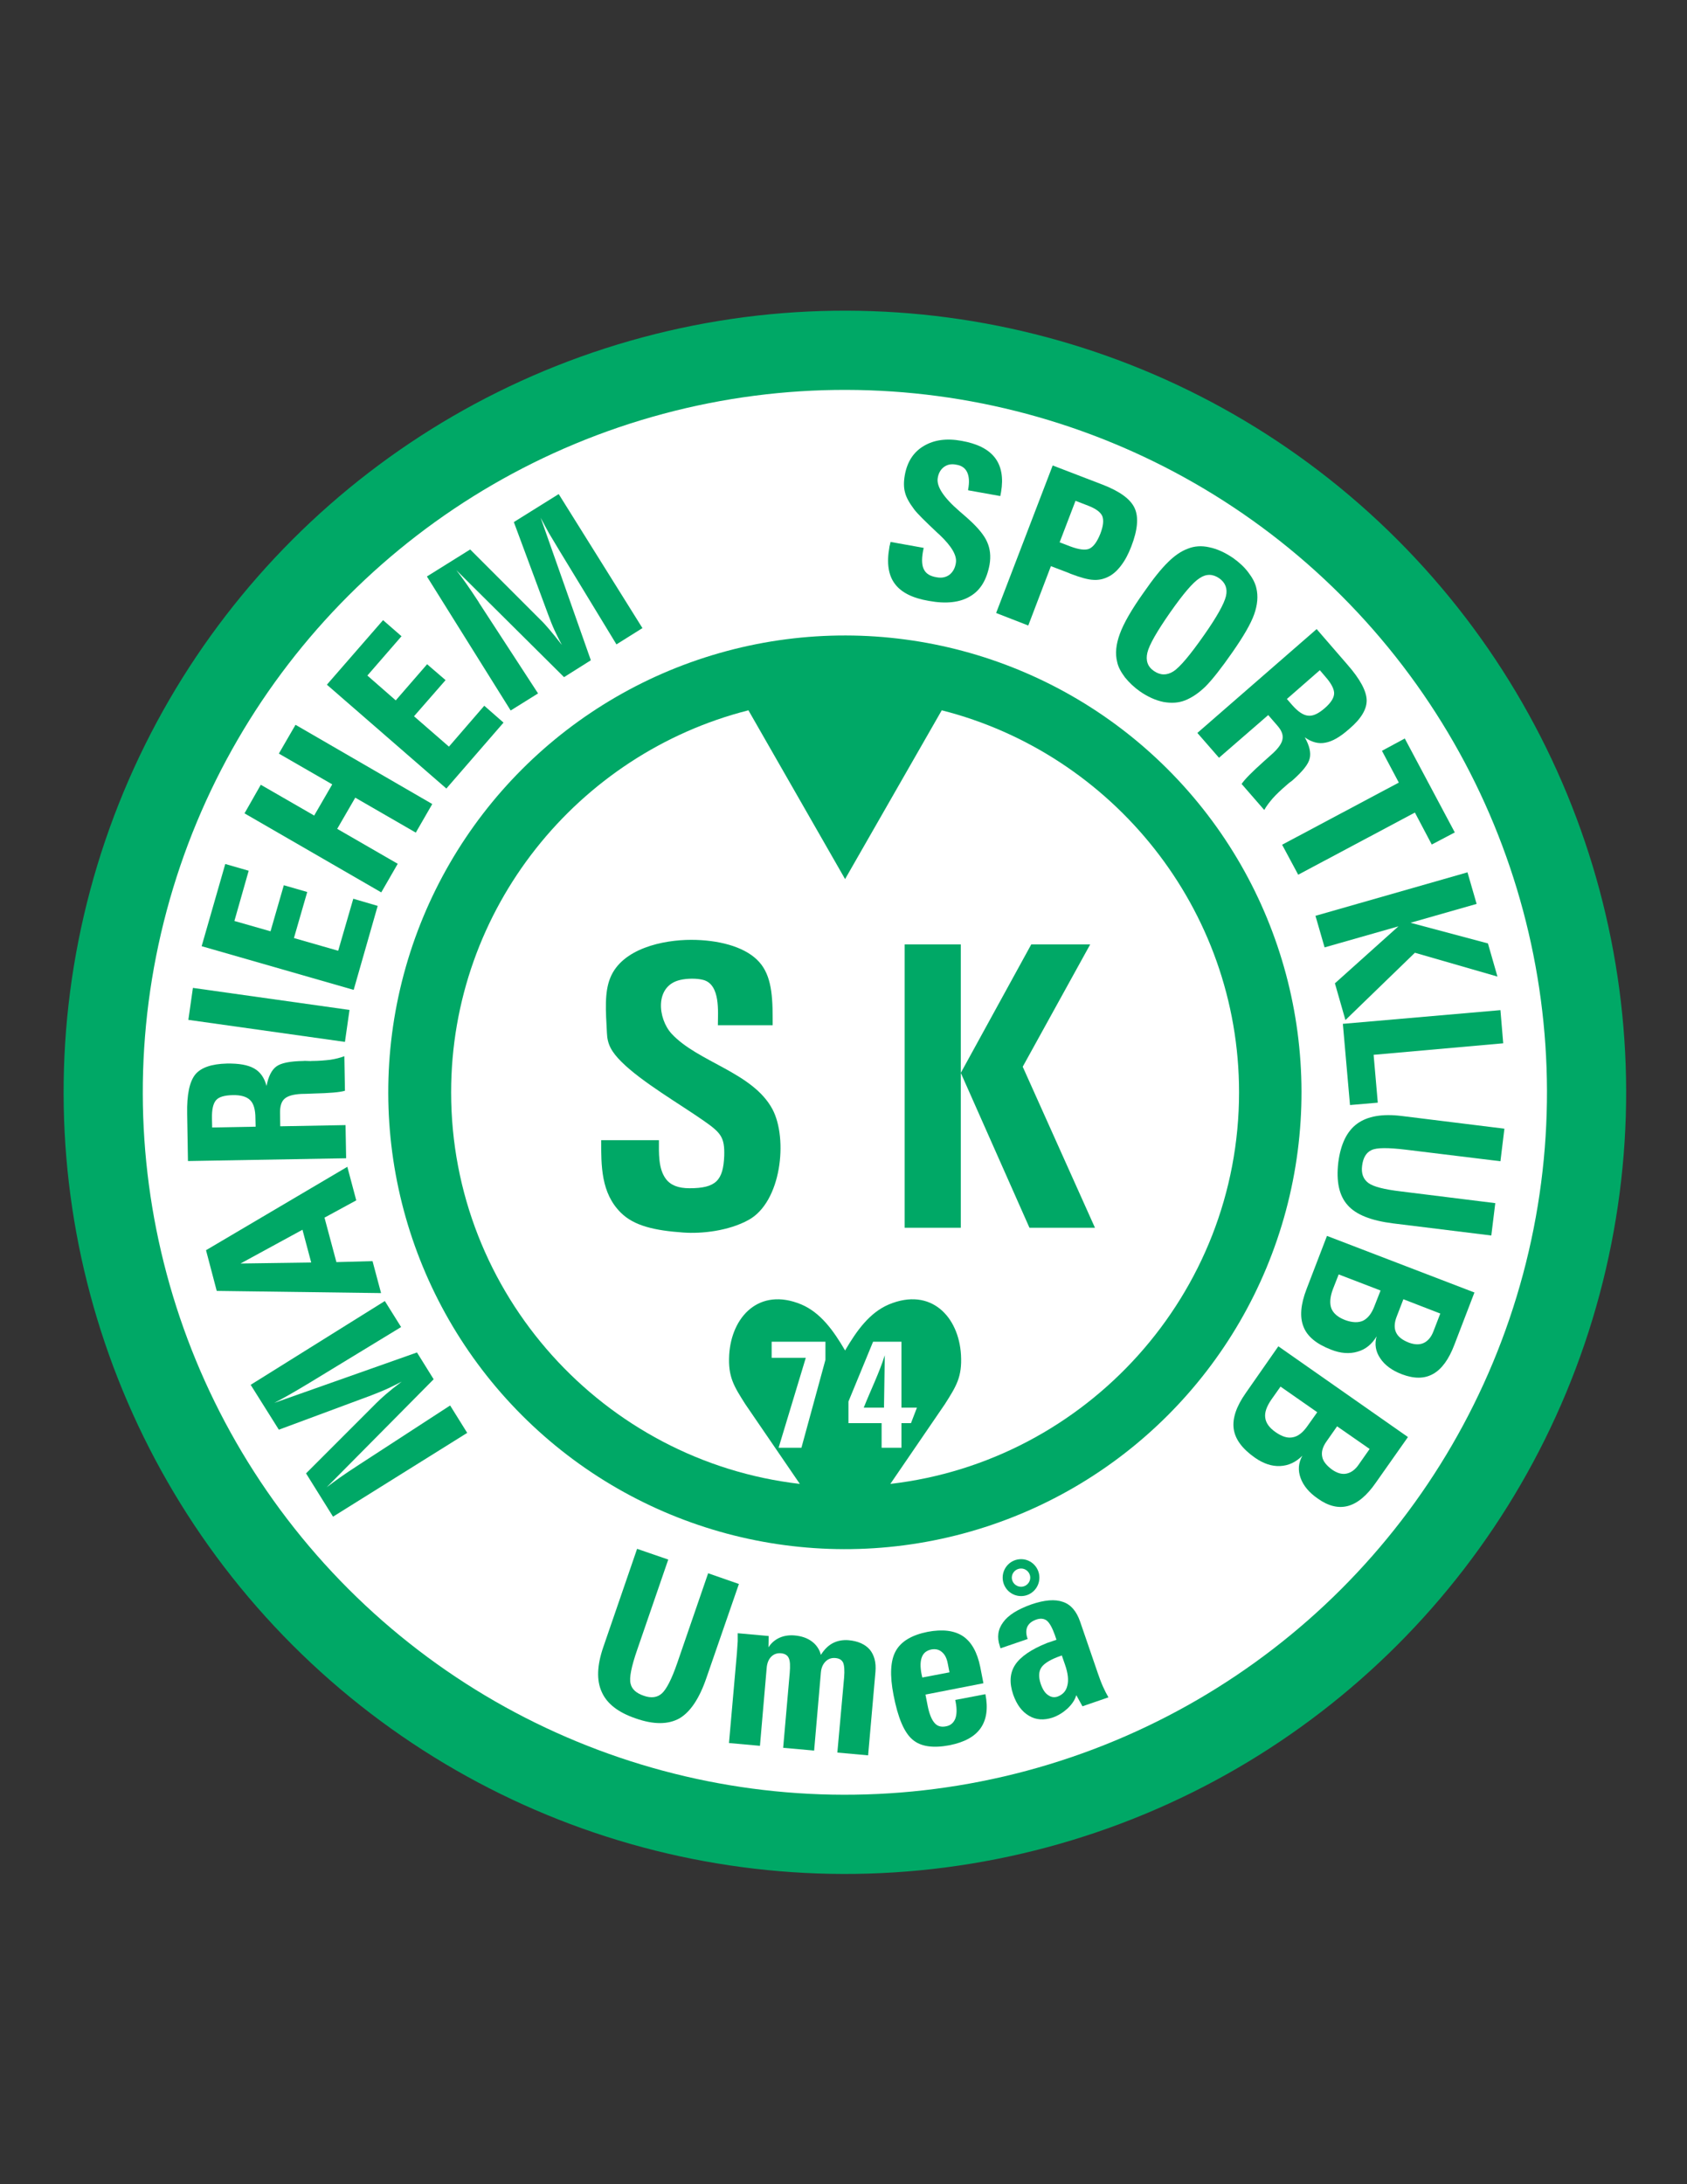 <?xml version="1.0" encoding="iso-8859-1"?>
<!-- Generator: Adobe Illustrator 24.0.1, SVG Export Plug-In . SVG Version: 6.00 Build 0)  -->
<svg version="1.1" id="Layer_1" xmlns="http://www.w3.org/2000/svg" xmlns:xlink="http://www.w3.org/1999/xlink" x="0px" y="0px"
	 viewBox="0 0 612 792" style="enable-background:new 0 0 612 792;" xml:space="preserve">
<rect x="0" y="0" width="612" height="792" fill="#333333" stroke="none"/>
<ellipse transform="matrix(0.707 -0.707 0.707 0.707 -190.282 332.793)" style="fill:#00A866;" cx="306.576" cy="396.088" rx="283.464" ry="283.464"/>
<ellipse transform="matrix(0.707 -0.707 0.707 0.707 -190.282 332.793)" style="fill:#FFFFFF;" cx="306.576" cy="396.088" rx="254.736" ry="254.736"/>
<ellipse transform="matrix(0.707 -0.707 0.707 0.707 -190.282 332.793)" style="fill:#00A866;" cx="306.576" cy="396.088" rx="165.672" ry="165.672"/>
<path style="fill:#FFFFFF;" d="M341.64,257.56c61.848,15.696,107.856,71.928,107.856,138.528
	c0,73.152-55.44,133.776-126.504,141.984l19.8-28.944c4.104-6.48,6.264-9.792,5.832-17.784
	c-0.792-13.896-10.872-24.696-26.136-18.36c-6.984,2.952-11.664,9.432-15.912,16.704c-4.248-7.272-8.928-13.752-15.912-16.704
	c-15.264-6.336-25.344,4.464-26.136,18.36c-0.432,7.992,1.728,11.304,5.832,17.784l19.8,28.944
	c-71.064-8.208-126.504-68.832-126.504-141.984c0-66.6,46.008-122.832,107.856-138.528l35.064,61.2L341.64,257.56z"/>
<path style="fill:#00A866;" d="M218.088,413.44h20.952c0,4.536-0.288,10.296,2.52,14.04c1.728,2.304,4.536,3.384,8.568,3.384
	c9.576,0,12.24-2.808,12.6-11.736c0.216-6.84-1.296-8.424-7.344-12.672c-8.64-6.048-22.68-14.184-29.952-21.456
	c-3.6-3.6-5.112-6.336-5.256-10.44c-0.432-8.064-0.936-14.76,1.224-20.016c4.32-10.656,19.224-13.752,29.304-13.752
	c9.792,0,18.864,2.376,23.832,7.128c4.968,4.68,5.76,11.736,5.76,21.096v2.736h-19.872c0-4.68,1.008-14.688-5.256-16.416
	c-2.448-0.648-5.976-0.576-8.424,0c-9.36,2.16-8.136,14.04-3.096,19.512c9.648,10.368,29.376,13.968,36.576,27.36
	c5.688,10.728,3.24,33.696-8.712,40.176c-7.2,3.96-16.992,5.04-23.688,4.536c-10.224-0.72-17.784-2.376-22.608-7.2
	C218.016,432.592,218.088,422.728,218.088,413.44z"/>
<polygon style="fill:#00A866;" points="328.176,445.192 328.176,342.448 348.552,342.448 348.552,389.032 374.112,342.448 
	395.496,342.448 371.016,386.8 397.224,445.192 373.464,445.192 348.552,389.032 348.552,445.192 "/>
<polygon style="fill:#FFFFFF;" points="282.456,524.968 292.32,492.352 279.936,492.352 279.936,486.52 299.448,486.52 
	299.448,493.072 290.736,524.968 "/>
<path style="fill:#FFFFFF;" d="M319.824,524.968v-8.928H307.8v-7.848l8.928-21.672h10.296v23.904h5.616l-2.16,5.616h-3.456v8.928
	H319.824L319.824,524.968z M320.688,510.424l0.288-19.008c-1.944,6.264-5.184,12.816-7.632,19.008H320.688z"/>
<path style="fill:#00A866;" d="M169.488,519.568l-48.672,30.384l-9.792-15.696l25.488-25.488c0.936-0.936,2.088-2.016,3.6-3.312
	c1.512-1.296,3.384-2.808,5.616-4.464c-1.8,0.936-3.528,1.8-5.4,2.664c-1.8,0.792-3.744,1.584-5.616,2.304l-33.552,12.456
	l-10.224-16.272l48.672-30.384l5.904,9.432l-33.48,20.376c-2.52,1.512-4.824,2.88-6.84,4.032c-2.088,1.152-3.96,2.232-5.688,3.096
	l51.768-18.288l6.048,9.72l-38.808,39.168c2.808-2.16,6.624-4.896,11.664-8.136l0.216-0.144l32.904-21.384L169.488,519.568z"/>
<path style="fill:#00A866;" d="M112.896,457.792l-3.168-11.88l-22.464,12.24L112.896,457.792L112.896,457.792z M129.24,435.256
	l-11.52,6.264l4.32,16.128l13.104-0.36l3.096,11.592l-59.616-0.792l-3.888-14.76L126,423.088L129.24,435.256z"/>
<path style="fill:#00A866;" d="M67.896,403.936c-0.144-7.056,0.864-11.736,2.952-14.328c2.088-2.52,5.904-3.816,11.448-3.96
	c4.392-0.072,7.704,0.504,9.936,1.8c2.16,1.224,3.672,3.312,4.464,6.336c0.648-3.456,1.872-5.832,3.528-7.056
	c1.728-1.296,5.04-1.944,9.936-2.016c0.36-0.072,0.792,0,1.44,0c0.648,0,1.152,0.072,1.44,0c2.664,0,4.896-0.216,6.768-0.432
	c1.872-0.288,3.6-0.72,5.112-1.296l0.216,12.528c-1.872,0.576-5.688,0.864-11.376,1.008c-1.944,0.072-3.456,0.144-4.464,0.144
	c-2.88,0.144-4.896,0.72-6.048,1.728c-1.152,1.008-1.656,2.664-1.656,4.968l0.072,5.04l23.688-0.432l0.216,12.024L68.184,421
	L67.896,403.936L67.896,403.936z M92.736,408.544l-0.072-2.952c0-3.24-0.648-5.472-1.944-6.696c-1.224-1.224-3.312-1.872-6.336-1.8
	c-2.952,0.072-4.968,0.648-5.976,1.8c-1.08,1.224-1.584,3.384-1.512,6.696l0.072,3.24L92.736,408.544z"/>
<polygon style="fill:#00A866;" points="125.136,377.8 68.328,369.808 69.984,358.216 126.792,366.208 "/>
<polygon style="fill:#00A866;" points="128.304,358.936 73.152,343.096 81.72,313.288 90.216,315.736 85.032,333.952 
	98.136,337.696 102.96,320.992 111.456,323.44 106.632,340.144 122.688,344.752 128.16,325.888 137.016,328.48 "/>
<polygon style="fill:#00A866;" points="144.288,313.216 138.312,323.584 88.704,294.928 94.608,284.56 113.976,295.72 
	120.528,284.416 101.16,273.256 107.208,262.816 156.816,291.544 150.84,301.912 128.88,289.24 122.328,300.544 "/>
<polygon style="fill:#00A866;" points="161.928,285.928 118.584,248.272 138.96,224.872 145.656,230.704 133.272,244.96 
	143.568,253.96 154.944,240.856 161.64,246.616 150.192,259.72 162.864,270.736 175.68,255.904 182.664,262.024 "/>
<path style="fill:#00A866;" d="M185.256,257.632l-30.384-48.6l15.696-9.792l25.488,25.488c0.936,0.864,2.016,2.088,3.312,3.6
	c1.224,1.44,2.736,3.312,4.464,5.544c-0.936-1.728-1.8-3.528-2.664-5.328c-0.864-1.872-1.584-3.744-2.304-5.688l-12.456-33.552
	l16.272-10.152l30.384,48.6l-9.432,5.904l-20.376-33.48c-1.512-2.52-2.88-4.824-4.104-6.84c-1.152-2.088-2.16-3.96-3.024-5.616
	l18.216,51.696l-9.72,6.12l-39.096-38.808c2.16,2.736,4.896,6.624,8.136,11.592l0.144,0.288l21.384,32.832L185.256,257.632z"/>
<path style="fill:#00A866;" d="M323.064,196.504l12.024,2.16l-0.288,1.44c-0.504,2.952-0.36,5.112,0.432,6.48
	c0.72,1.44,2.232,2.376,4.536,2.736c1.872,0.36,3.384,0,4.608-0.864c1.224-0.936,2.088-2.376,2.376-4.248
	c0.504-2.736-1.512-6.12-5.904-10.296l-0.648-0.576c-2.304-2.16-4.176-3.96-5.544-5.328c-1.368-1.368-2.376-2.448-3.024-3.311
	c-1.728-2.304-2.88-4.32-3.312-6.12c-0.504-1.8-0.504-3.96-0.072-6.336c0.864-4.752,3.096-8.28,6.84-10.512
	c3.744-2.232,8.28-2.88,13.752-1.872c5.688,1.008,9.72,3.024,12.096,6.12c2.376,3.096,3.096,7.272,2.232,12.384l-0.288,1.512
	l-11.664-2.088v-0.288c0.504-2.664,0.36-4.752-0.36-6.264c-0.72-1.512-2.016-2.448-3.96-2.736c-1.728-0.36-3.168-0.072-4.392,0.792
	c-1.224,0.864-2.016,2.232-2.304,3.96c-0.576,3.096,2.088,7.128,7.92,12.168c1.512,1.296,2.664,2.304,3.528,3.096
	c3.24,2.952,5.472,5.688,6.48,8.064c1.08,2.448,1.368,5.112,0.864,8.136c-1.008,5.472-3.312,9.36-7.056,11.52
	c-3.672,2.232-8.712,2.808-14.976,1.656c-5.976-1.008-10.08-3.096-12.384-6.264c-2.304-3.096-2.952-7.488-1.944-13.104
	c0-0.216,0.072-0.576,0.216-1.008C322.92,197.152,322.992,196.792,323.064,196.504z"/>
<path style="fill:#00A866;" d="M399.888,175.696c6.336,2.448,10.224,5.256,11.736,8.568c1.512,3.312,1.08,7.92-1.224,13.896
	c-1.08,2.808-2.304,5.112-3.816,7.056c-1.44,1.872-3.024,3.24-4.752,4.032c-1.656,0.792-3.456,1.152-5.256,1.008
	c-1.8-0.072-4.536-0.792-8.28-2.232l-0.648-0.288l-6.408-2.448l-8.208,21.528l-11.664-4.536l20.52-53.496L399.888,175.696
	L399.888,175.696z M390.168,181.6l-5.76,15.048l3.744,1.44c3.24,1.224,5.616,1.512,7.056,0.864c1.512-0.72,2.808-2.52,3.96-5.4
	c1.08-2.808,1.296-4.896,0.72-6.408c-0.648-1.44-2.304-2.664-5.04-3.744L390.168,181.6z"/>
<path style="fill:#00A866;" d="M413.568,250.72c-2.16-1.512-3.96-3.24-5.472-5.112c-1.44-1.944-2.448-3.744-2.808-5.544
	c-0.792-3.024-0.432-6.408,0.936-10.152c1.368-3.816,4.248-8.856,8.712-15.12c3.384-4.896,6.336-8.568,8.784-10.944
	c2.376-2.376,4.824-4.032,7.2-4.896c2.304-0.936,4.968-1.152,7.776-0.504c2.808,0.576,5.688,1.872,8.64,3.888
	c2.232,1.584,4.104,3.312,5.544,5.256c1.44,1.872,2.448,3.744,2.88,5.616c0.72,2.952,0.432,6.12-0.792,9.576
	c-1.224,3.456-3.888,7.992-7.848,13.68c-4.104,5.904-7.416,10.08-9.792,12.456c-2.448,2.376-4.896,4.032-7.416,5.04
	c-2.376,0.936-4.968,1.08-7.848,0.576C419.256,253.96,416.376,252.664,413.568,250.72L413.568,250.72z M424.512,222.064
	c-4.824,6.912-7.632,11.808-8.28,14.616c-0.648,2.808,0.072,5.04,2.376,6.624c2.304,1.584,4.68,1.656,7.056,0.144
	c2.376-1.512,6.12-5.976,11.304-13.392c4.536-6.48,7.128-11.16,7.776-13.896c0.648-2.736-0.216-4.896-2.448-6.48
	c-2.304-1.584-4.68-1.656-7.056-0.072C432.792,211.12,429.264,215.296,424.512,222.064z"/>
<path style="fill:#00A866;" d="M488.808,241c4.608,5.256,6.912,9.576,6.984,12.888c0.072,3.24-2.016,6.768-6.264,10.368
	c-3.312,2.952-6.192,4.608-8.712,5.04c-2.448,0.504-4.968-0.144-7.488-1.944c1.728,3.024,2.304,5.616,1.8,7.632
	c-0.432,2.088-2.592,4.752-6.264,7.992c-0.216,0.216-0.648,0.504-1.152,0.864c-0.504,0.432-0.864,0.72-1.08,0.936
	c-2.016,1.728-3.6,3.24-4.896,4.68c-1.224,1.44-2.304,2.808-3.096,4.248l-8.208-9.432c1.08-1.656,3.744-4.32,7.992-8.136
	c1.44-1.296,2.592-2.304,3.384-3.024c2.088-1.944,3.24-3.672,3.456-5.112c0.288-1.584-0.36-3.168-1.872-4.896l-3.312-3.816
	l-17.856,15.48l-7.848-9l43.272-37.656L488.808,241L488.808,241z M466.848,253.456l1.944,2.232c2.088,2.376,4.032,3.672,5.76,3.816
	c1.728,0.216,3.744-0.72,6.048-2.736c2.232-1.944,3.312-3.672,3.384-5.256c0.072-1.512-0.936-3.6-3.096-6.048l-2.088-2.448
	L466.848,253.456z"/>
<polygon style="fill:#00A866;" points="465.12,306.304 507.456,283.768 501.336,272.248 509.616,267.784 527.76,301.84 
	519.408,306.232 513.288,294.64 470.952,317.176 "/>
<polygon style="fill:#00A866;" points="477.216,332.08 532.368,316.312 535.68,327.76 511.704,334.6 539.784,342.088 
	543.24,354.112 513.288,345.472 488.088,369.88 484.272,356.56 507.312,335.896 480.528,343.528 "/>
<polygon style="fill:#00A866;" points="487.152,371.248 544.32,366.28 545.328,378.304 498.312,382.48 499.824,399.832 
	489.744,400.696 "/>
<path style="fill:#00A866;" d="M541.008,448l-35.64-4.392c-7.992-1.008-13.464-3.168-16.488-6.624
	c-3.096-3.456-4.176-8.568-3.384-15.48c0.864-6.624,3.096-11.304,6.84-14.04c3.744-2.736,9.144-3.672,16.128-2.808l37.296,4.608
	l-1.44,11.808l-34.2-4.176c-6.552-0.792-10.728-0.792-12.6,0.144c-1.872,0.864-3.024,2.736-3.384,5.688
	c-0.36,2.808,0.432,4.824,2.233,6.192c1.8,1.368,5.76,2.376,11.88,3.096l34.2,4.248L541.008,448z"/>
<path style="fill:#00A866;" d="M509.112,471.112l-2.448,6.336c-0.864,2.232-0.936,4.176-0.216,5.688
	c0.72,1.584,2.304,2.808,4.752,3.744c2.016,0.72,3.816,0.792,5.328,0.072c1.512-0.72,2.736-2.16,3.528-4.32l2.448-6.336
	L509.112,471.112L509.112,471.112z M485.64,462.112l-2.088,5.328c-1.08,2.88-1.224,5.184-0.576,6.984
	c0.72,1.8,2.376,3.24,5.04,4.248c2.592,0.936,4.752,1.008,6.48,0.216c1.728-0.864,3.096-2.592,4.104-5.256l2.232-5.688
	L485.64,462.112L485.64,462.112z M481.392,448.144l53.496,20.52l-7.272,18.936c-2.016,5.328-4.608,8.856-7.704,10.584
	c-3.168,1.8-6.912,1.8-11.304,0.144c-3.6-1.368-6.264-3.312-7.92-5.832c-1.656-2.448-2.088-5.112-1.296-7.92
	c-1.728,2.88-4.032,4.752-6.912,5.544c-2.88,0.864-6.12,0.648-9.576-0.72c-5.256-2.016-8.64-4.752-10.008-8.28
	c-1.44-3.528-1.08-8.064,1.08-13.68L481.392,448.144z"/>
<path style="fill:#00A866;" d="M485.064,517.192l-3.888,5.544c-1.368,1.944-1.872,3.816-1.512,5.472
	c0.288,1.656,1.584,3.24,3.672,4.752c1.8,1.224,3.528,1.728,5.184,1.368c1.656-0.36,3.168-1.44,4.464-3.384l3.888-5.544
	L485.064,517.192L485.064,517.192z M464.544,502.792l-3.312,4.68c-1.728,2.52-2.52,4.68-2.232,6.624
	c0.216,1.872,1.512,3.672,3.816,5.256c2.304,1.584,4.32,2.232,6.264,1.8c1.872-0.36,3.6-1.728,5.256-4.104l3.528-4.968
	L464.544,502.792L464.544,502.792z M463.752,488.176l47.016,32.904l-11.664,16.56c-3.24,4.68-6.624,7.488-10.08,8.424
	c-3.456,0.936-7.128,0.072-10.944-2.664c-3.168-2.16-5.256-4.68-6.264-7.488c-1.008-2.808-0.792-5.472,0.648-8.064
	c-2.376,2.376-5.04,3.6-8.064,3.744c-3.024,0.144-6.048-0.864-9.144-3.024c-4.608-3.24-7.2-6.696-7.704-10.512
	c-0.504-3.744,0.936-8.064,4.392-12.96L463.752,488.176z"/>
<path style="fill:#00A866;" d="M268.056,574.36l-11.736,33.912c-2.592,7.632-5.904,12.528-9.864,14.832
	c-4.032,2.232-9.288,2.304-15.84,0c-6.336-2.16-10.44-5.328-12.312-9.576c-1.944-4.248-1.728-9.648,0.576-16.344l12.24-35.568
	l11.304,3.888l-11.232,32.616c-2.16,6.192-2.952,10.296-2.448,12.312c0.432,2.088,2.088,3.528,4.824,4.464
	c2.664,0.936,4.896,0.648,6.552-0.864c1.656-1.512,3.528-5.112,5.544-10.944l11.232-32.616L268.056,574.36z"/>
<path style="fill:#00A866;" d="M278.784,597.328c1.008-1.584,2.376-2.736,3.96-3.456c1.584-0.72,3.384-1.008,5.4-0.864
	c2.592,0.216,4.68,0.936,6.336,2.16c1.656,1.224,2.808,2.88,3.312,4.896c1.224-1.944,2.664-3.384,4.32-4.248
	c1.656-0.864,3.6-1.224,5.616-1.08c3.456,0.288,6.048,1.44,7.776,3.384c1.656,2.016,2.376,4.68,2.088,8.064l-2.664,30.312
	l-11.16-1.008l2.448-27.144c0.216-2.664,0.072-4.464-0.36-5.472c-0.504-1.008-1.368-1.512-2.736-1.656
	c-1.44-0.144-2.664,0.288-3.6,1.224c-1.008,1.008-1.584,2.304-1.728,4.032l-2.448,28.296l-11.232-1.008l2.376-27.144
	c0.216-2.592,0.144-4.392-0.36-5.4c-0.432-1.008-1.368-1.584-2.736-1.728c-1.44-0.144-2.664,0.288-3.6,1.224
	c-0.936,0.936-1.512,2.304-1.656,4.032l-2.448,28.296l-11.232-1.008l2.88-32.688c0.144-1.8,0.216-3.24,0.288-4.248
	c0-1.008,0-1.944,0-2.88l11.232,1.008L278.784,597.328z"/>
<path style="fill:#00A866;" d="M334.584,608.272l9.864-1.872l-0.648-3.312c-0.36-1.872-1.08-3.24-2.16-4.104
	c-1.008-0.864-2.304-1.152-3.816-0.864c-1.656,0.36-2.808,1.224-3.384,2.736c-0.576,1.44-0.648,3.456-0.144,6.12L334.584,608.272
	L334.584,608.272z M346.536,616.408l10.944-2.088c1.008,5.112,0.432,9.216-1.728,12.312c-2.16,3.096-5.904,5.112-11.232,6.192
	c-6.048,1.152-10.584,0.504-13.536-2.088c-3.024-2.592-5.256-7.92-6.84-16.128c-1.368-7.056-1.152-12.384,0.792-15.912
	c1.944-3.528,5.832-5.832,11.592-6.984c5.4-1.008,9.648-0.504,12.816,1.584c3.096,2.088,5.184,5.832,6.264,11.16l1.152,5.904
	l-21.024,4.104l0.792,4.032c0.576,2.952,1.44,5.04,2.448,6.192c1.008,1.224,2.376,1.656,4.176,1.296
	c1.656-0.288,2.736-1.224,3.384-2.736c0.576-1.512,0.648-3.528,0.144-6.12L346.536,616.408z"/>
<path style="fill:#00A866;" d="M362.952,597.688l-0.216-0.72c-1.152-3.312-0.72-6.192,1.224-8.784
	c1.872-2.592,5.328-4.68,10.152-6.408c4.824-1.656,8.64-1.944,11.448-0.936c2.88,0.936,4.968,3.384,6.264,7.128l6.48,18.864
	c0.576,1.656,1.152,3.24,1.8,4.68c0.648,1.44,1.296,2.736,2.016,3.96l-9.432,3.24l-2.232-4.032
	c-0.504,1.728-1.584,3.312-3.168,4.824c-1.584,1.44-3.384,2.592-5.472,3.312c-3.096,1.008-5.976,0.864-8.496-0.648
	c-2.592-1.512-4.464-4.032-5.76-7.704c-1.44-4.248-1.224-7.848,0.72-10.8c1.944-2.952,5.832-5.616,11.592-7.92l3.384-1.152
	l-0.576-1.728c-0.936-2.592-1.872-4.32-2.88-5.184c-1.008-0.792-2.304-0.936-3.816-0.432c-1.656,0.576-2.736,1.44-3.312,2.664
	c-0.504,1.152-0.504,2.664,0.144,4.392L362.952,597.688L362.952,597.688z M385.2,600.28c-3.816,1.296-6.264,2.736-7.344,4.248
	c-1.08,1.512-1.152,3.6-0.288,6.12c0.648,1.872,1.512,3.24,2.592,3.96c1.08,0.792,2.232,1.008,3.528,0.576
	c1.872-0.72,3.096-2.016,3.528-4.032c0.504-1.944,0.216-4.464-0.864-7.56L385.2,600.28z"/>
<path style="fill:#00A866;" d="M370.44,565.36c3.672,0,6.624,3.024,6.624,6.696c0,3.672-2.952,6.696-6.624,6.696
	c-3.744,0-6.696-3.024-6.696-6.696C363.744,568.384,366.696,565.36,370.44,565.36L370.44,565.36z M370.44,568.744
	c-1.872,0-3.384,1.512-3.384,3.312c0,1.8,1.512,3.312,3.384,3.312c1.8,0,3.312-1.512,3.312-3.312
	C373.752,570.256,372.24,568.744,370.44,568.744z"/>
</svg>
